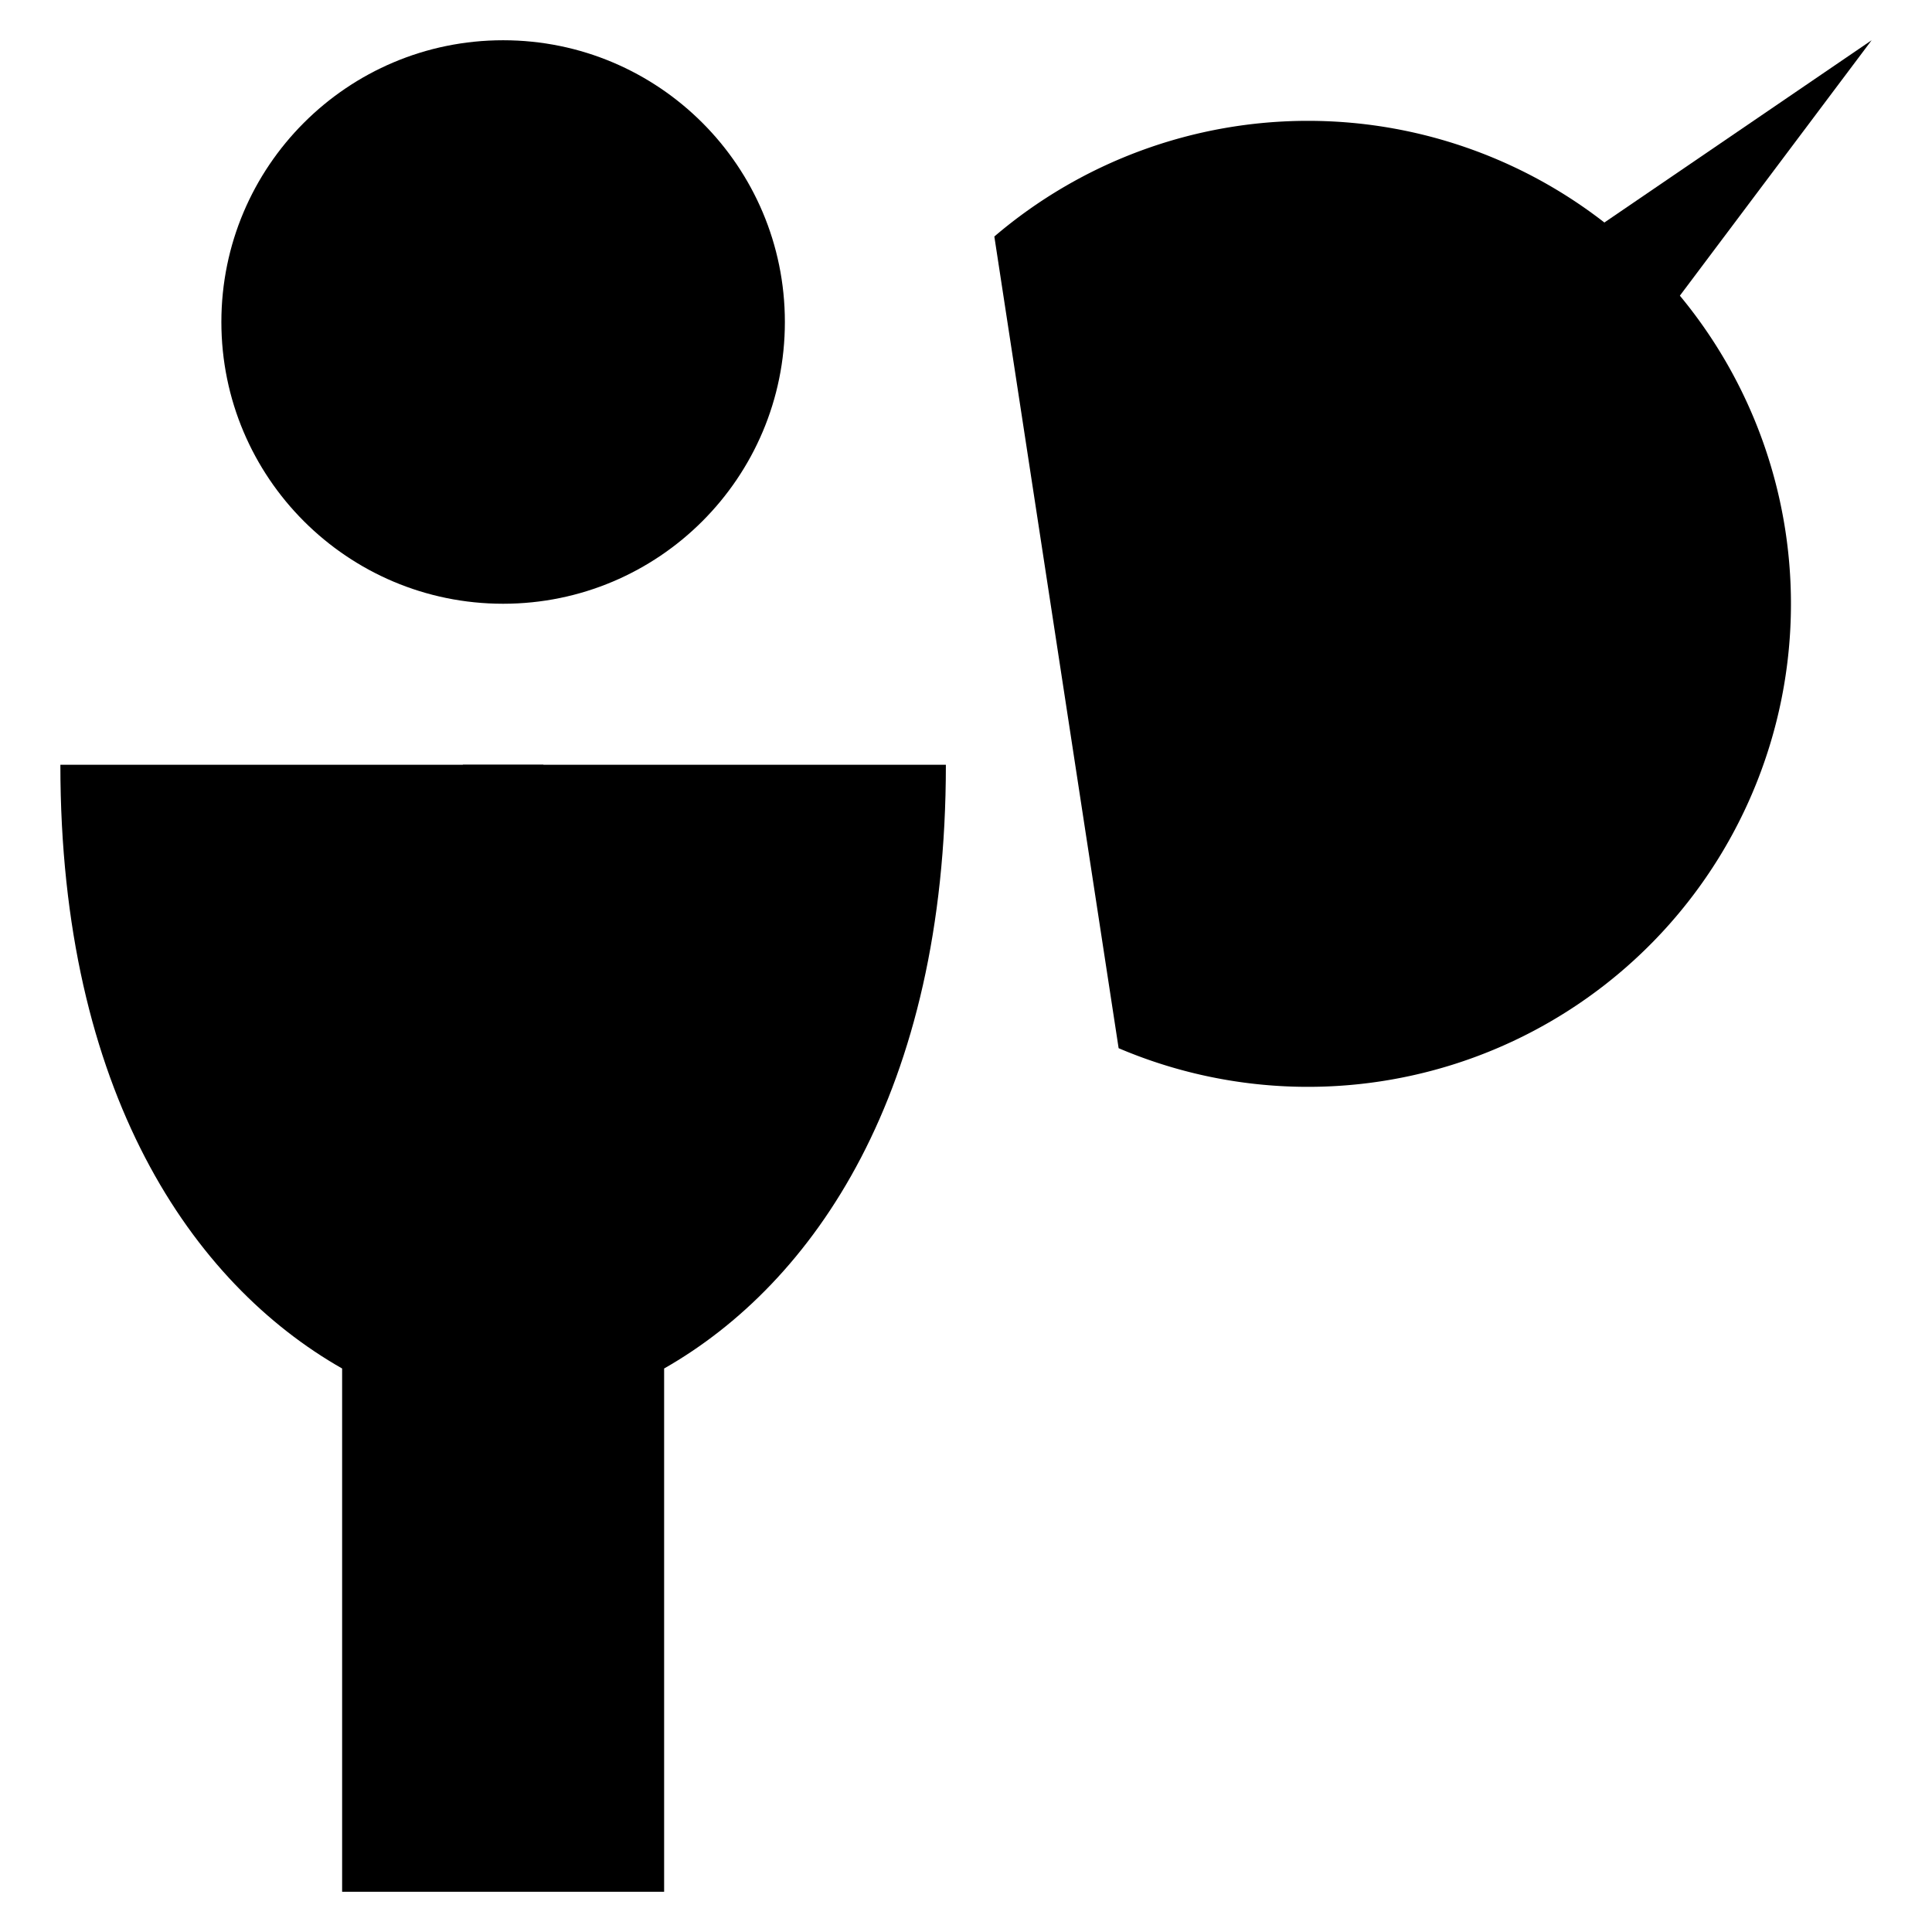 <svg xmlns="http://www.w3.org/2000/svg" viewBox="0 0 24 24">
    <circle cx="6.25" cy="4" r="3.5"/>
    <path d="M11.75 9.5h-11c0 4.069 1.64 6.442 3.5 7.5v6.5h4V17c1.858-1.058 3.5-3.431 3.5-7.5z"/>
    <path d="M6.75 9.5h-1l-.5 6 1 1 1-1-.5-6zm5.602-6.562a6 6 0 111.544 10.083"/>
    <path d="M23.25.5l-6.888 9.175L13.7 7.013"/>
</svg>

